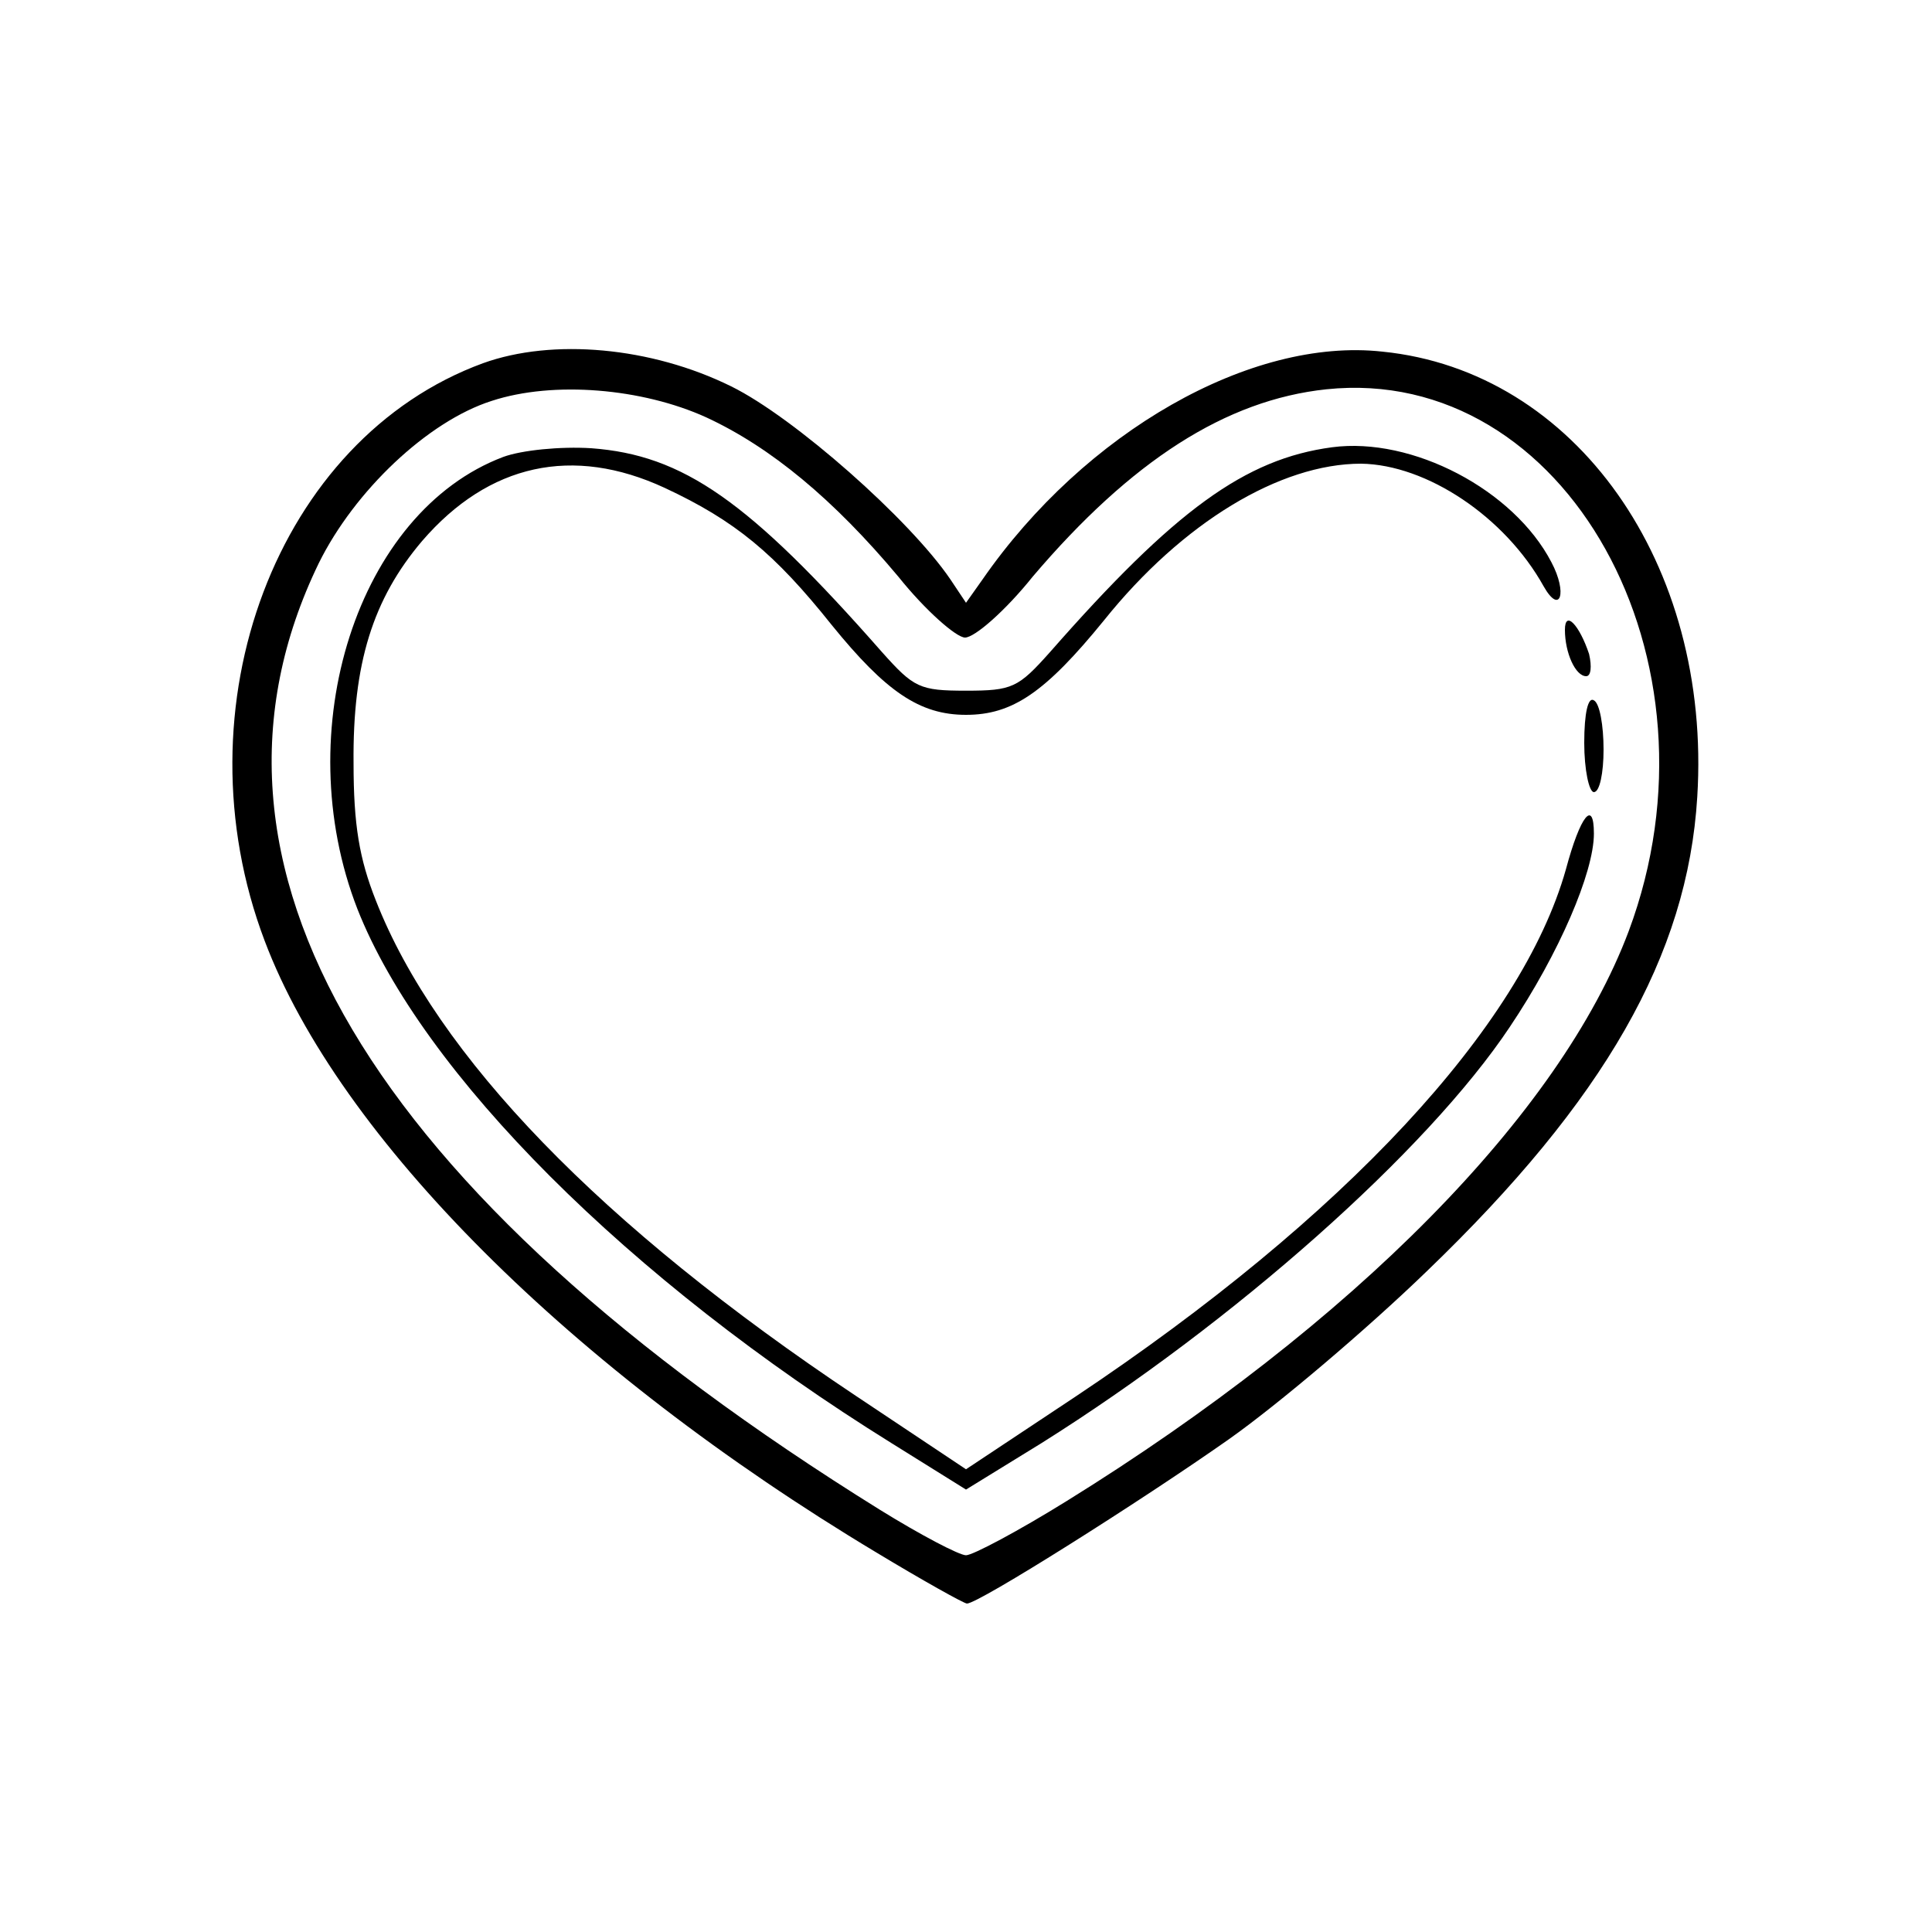 <?xml version="1.0" standalone="no"?>
<!DOCTYPE svg PUBLIC "-//W3C//DTD SVG 20010904//EN"
 "http://www.w3.org/TR/2001/REC-SVG-20010904/DTD/svg10.dtd">
<svg version="1.0" xmlns="http://www.w3.org/2000/svg"
 width="200px" viewBox="0 0 200 200"
 preserveAspectRatio="xMidYMid meet">

<g transform="translate(0,200) scale(0.1,-0.1)"
fill="#000000" stroke="none">
<path d="M500 1624 c-213 -78 -318 -355 -226 -598 77 -204 318 -444 633 -633
48 -29 91 -53 94 -53 12 0 180 106 271 170 51 36 143 114 205 174 184 177 270
327 280 491 15 241 -126 441 -326 461 -136 15 -308 -83 -414 -236 l-17 -24
-16 24 c-42 62 -162 168 -227 200 -83 41 -185 50 -257 24z m231 -56 c67 -31
132 -85 199 -165 28 -35 60 -63 69 -63 10 0 42 28 70 63 102 120 200 183 304
194 248 26 418 -280 313 -561 -71 -189 -285 -406 -582 -590 -50 -31 -97 -56
-104 -56 -7 0 -47 21 -89 47 -531 330 -732 669 -581 980 37 75 113 147 179
168 64 21 156 13 222 -17z"/>
<path d="M521 1527 c-151 -57 -223 -283 -151 -468 67 -170 281 -384 553 -553
l77 -48 78 48 c199 125 399 302 485 431 51 76 87 160 87 200 0 36 -14 19 -29
-37 -46 -163 -229 -360 -508 -546 l-113 -75 -114 76 c-264 176 -434 352 -497
513 -17 43 -23 78 -23 142 -1 103 20 170 71 230 69 80 156 99 251 55 73 -34
114 -68 173 -142 56 -69 91 -93 139 -93 48 0 82 23 143 98 81 101 182 162 266
162 68 -1 149 -55 189 -127 17 -30 25 -7 8 25 -39 75 -144 130 -227 119 -90
-12 -163 -65 -292 -212 -33 -37 -39 -40 -87 -40 -48 0 -54 3 -87 40 -138 157
-206 204 -301 211 -32 2 -72 -2 -91 -9z"/>
<path d="M1620 1348 c0 -24 11 -48 22 -48 5 0 6 10 3 23 -10 30 -25 46 -25 25z"/>
<path d="M1640 1231 c0 -28 5 -51 10 -51 6 0 10 20 10 44 0 25 -4 48 -10 51
-6 4 -10 -13 -10 -44z"/>
</g>
</svg>
